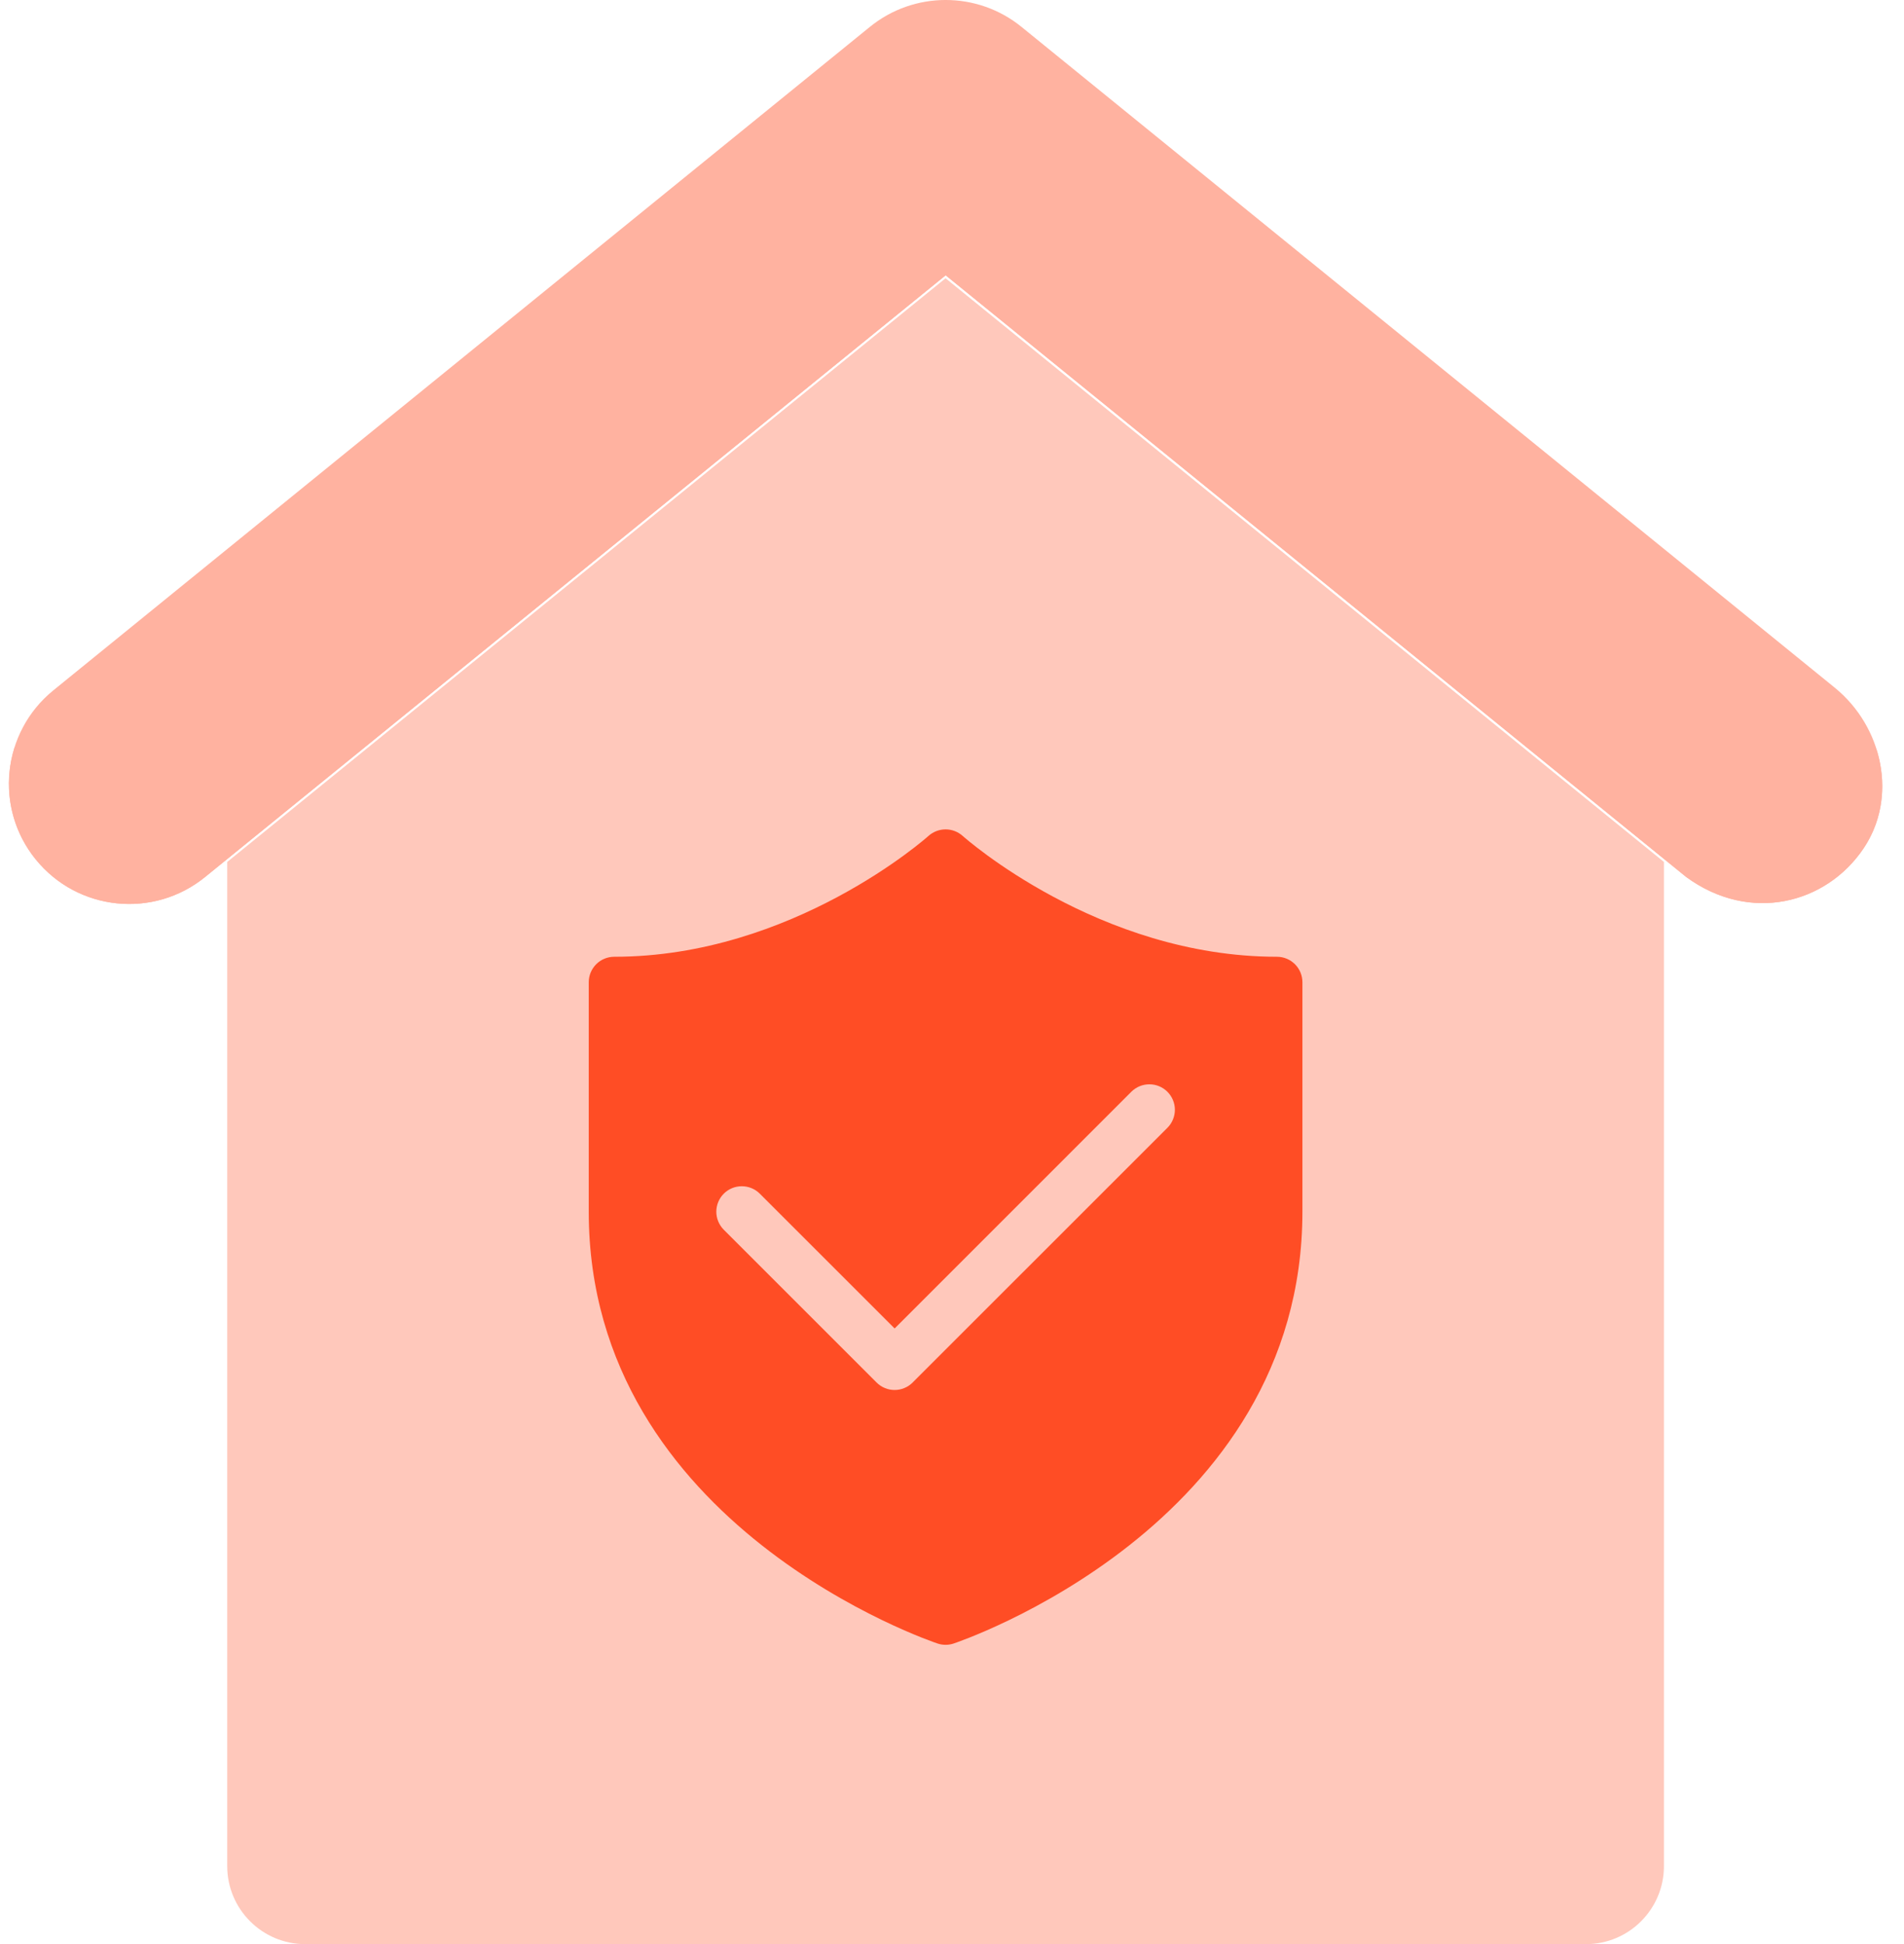 <svg width="47" height="48" viewBox="0 0 47 48" fill="none" xmlns="http://www.w3.org/2000/svg">
<path d="M23.341 6.87L5.609 21.281V46.073C5.609 47.137 6.472 48 7.536 48H39.147C40.211 48 41.074 47.137 41.074 46.073V21.281L23.341 6.87Z" fill="#FFC8BB"/>
<path d="M23.342 21.105C21.046 23.042 18.165 24.15 15.163 24.251V29.914C15.163 37.329 23.342 39.981 23.342 39.981C23.342 39.981 31.521 37.329 31.521 29.914V24.251C28.519 24.15 25.638 23.042 23.342 21.105Z" fill="#FF4D25"/>
<path d="M31.521 23.622C27.114 23.622 23.798 20.669 23.764 20.639C23.648 20.535 23.498 20.477 23.342 20.477C23.186 20.477 23.035 20.535 22.919 20.639C22.886 20.669 19.57 23.622 15.162 23.622C15.08 23.622 14.998 23.638 14.922 23.67C14.845 23.701 14.776 23.748 14.717 23.806C14.659 23.865 14.613 23.934 14.581 24.01C14.549 24.087 14.533 24.169 14.533 24.251V29.914C14.533 37.697 23.061 40.551 23.148 40.579C23.274 40.62 23.41 40.62 23.536 40.579C23.622 40.551 32.15 37.697 32.15 29.914V24.251C32.15 24.169 32.134 24.087 32.102 24.01C32.071 23.934 32.024 23.865 31.966 23.806C31.907 23.748 31.838 23.701 31.762 23.67C31.685 23.638 31.604 23.622 31.521 23.622ZM30.892 29.914C30.892 36.156 24.544 38.857 23.342 39.312C22.14 38.857 15.792 36.156 15.792 29.914V24.863C18.543 24.648 21.17 23.625 23.342 21.922C25.514 23.625 28.14 24.648 30.892 24.863V29.914ZM22.083 32.799L27.93 26.952C28.049 26.835 28.208 26.77 28.374 26.771C28.541 26.771 28.7 26.837 28.817 26.955C28.935 27.073 29.001 27.232 29.001 27.398C29.002 27.564 28.937 27.724 28.82 27.842L22.528 34.134C22.47 34.192 22.4 34.239 22.324 34.27C22.248 34.302 22.166 34.318 22.083 34.318C22.001 34.318 21.919 34.302 21.843 34.27C21.766 34.239 21.697 34.192 21.639 34.134L17.863 30.359C17.747 30.24 17.681 30.081 17.682 29.915C17.683 29.748 17.749 29.589 17.866 29.472C17.984 29.354 18.143 29.288 18.309 29.288C18.475 29.287 18.635 29.352 18.753 29.469L22.083 32.799Z" fill="#FF4D25"/>
<path d="M22.084 32.799L27.93 26.952C28.049 26.835 28.208 26.77 28.375 26.771C28.541 26.771 28.7 26.838 28.817 26.955C28.935 27.073 29.001 27.232 29.002 27.398C29.002 27.564 28.937 27.724 28.82 27.842L22.528 34.134C22.47 34.192 22.401 34.239 22.324 34.27C22.248 34.302 22.166 34.318 22.084 34.318C22.001 34.318 21.919 34.302 21.843 34.27C21.766 34.239 21.697 34.192 21.639 34.134L17.864 30.359C17.747 30.24 17.682 30.081 17.682 29.915C17.683 29.748 17.749 29.589 17.866 29.472C17.984 29.354 18.143 29.288 18.309 29.288C18.475 29.287 18.635 29.352 18.753 29.469L22.084 32.799Z" fill="#FFC8BB"/>
<path d="M45.289 16.977L25.217 0.665C24.126 -0.222 22.561 -0.222 21.471 0.665L1.317 17.044C0.044 18.078 -0.15 19.949 0.885 21.222C1.919 22.495 3.79 22.688 5.063 21.653L23.344 6.797L41.624 21.653C43.198 22.804 45.08 22.319 46.003 20.945C46.855 19.677 46.475 17.941 45.289 16.977Z" fill="#FFB2A0"/>
<path d="M46.002 19.123C45.08 20.497 43.198 20.982 41.624 19.832L23.343 4.975L5.062 19.832C3.79 20.866 1.919 20.673 0.885 19.4C0.645 19.105 0.474 18.778 0.365 18.437C0.067 19.361 0.226 20.412 0.885 21.222C1.919 22.495 3.79 22.688 5.062 21.653L23.343 6.797L41.624 21.653C43.198 22.803 45.08 22.319 46.002 20.945C46.502 20.202 46.575 19.299 46.315 18.485C46.24 18.706 46.138 18.921 46.002 19.123Z" fill="#FFB2A0"/>
</svg>
